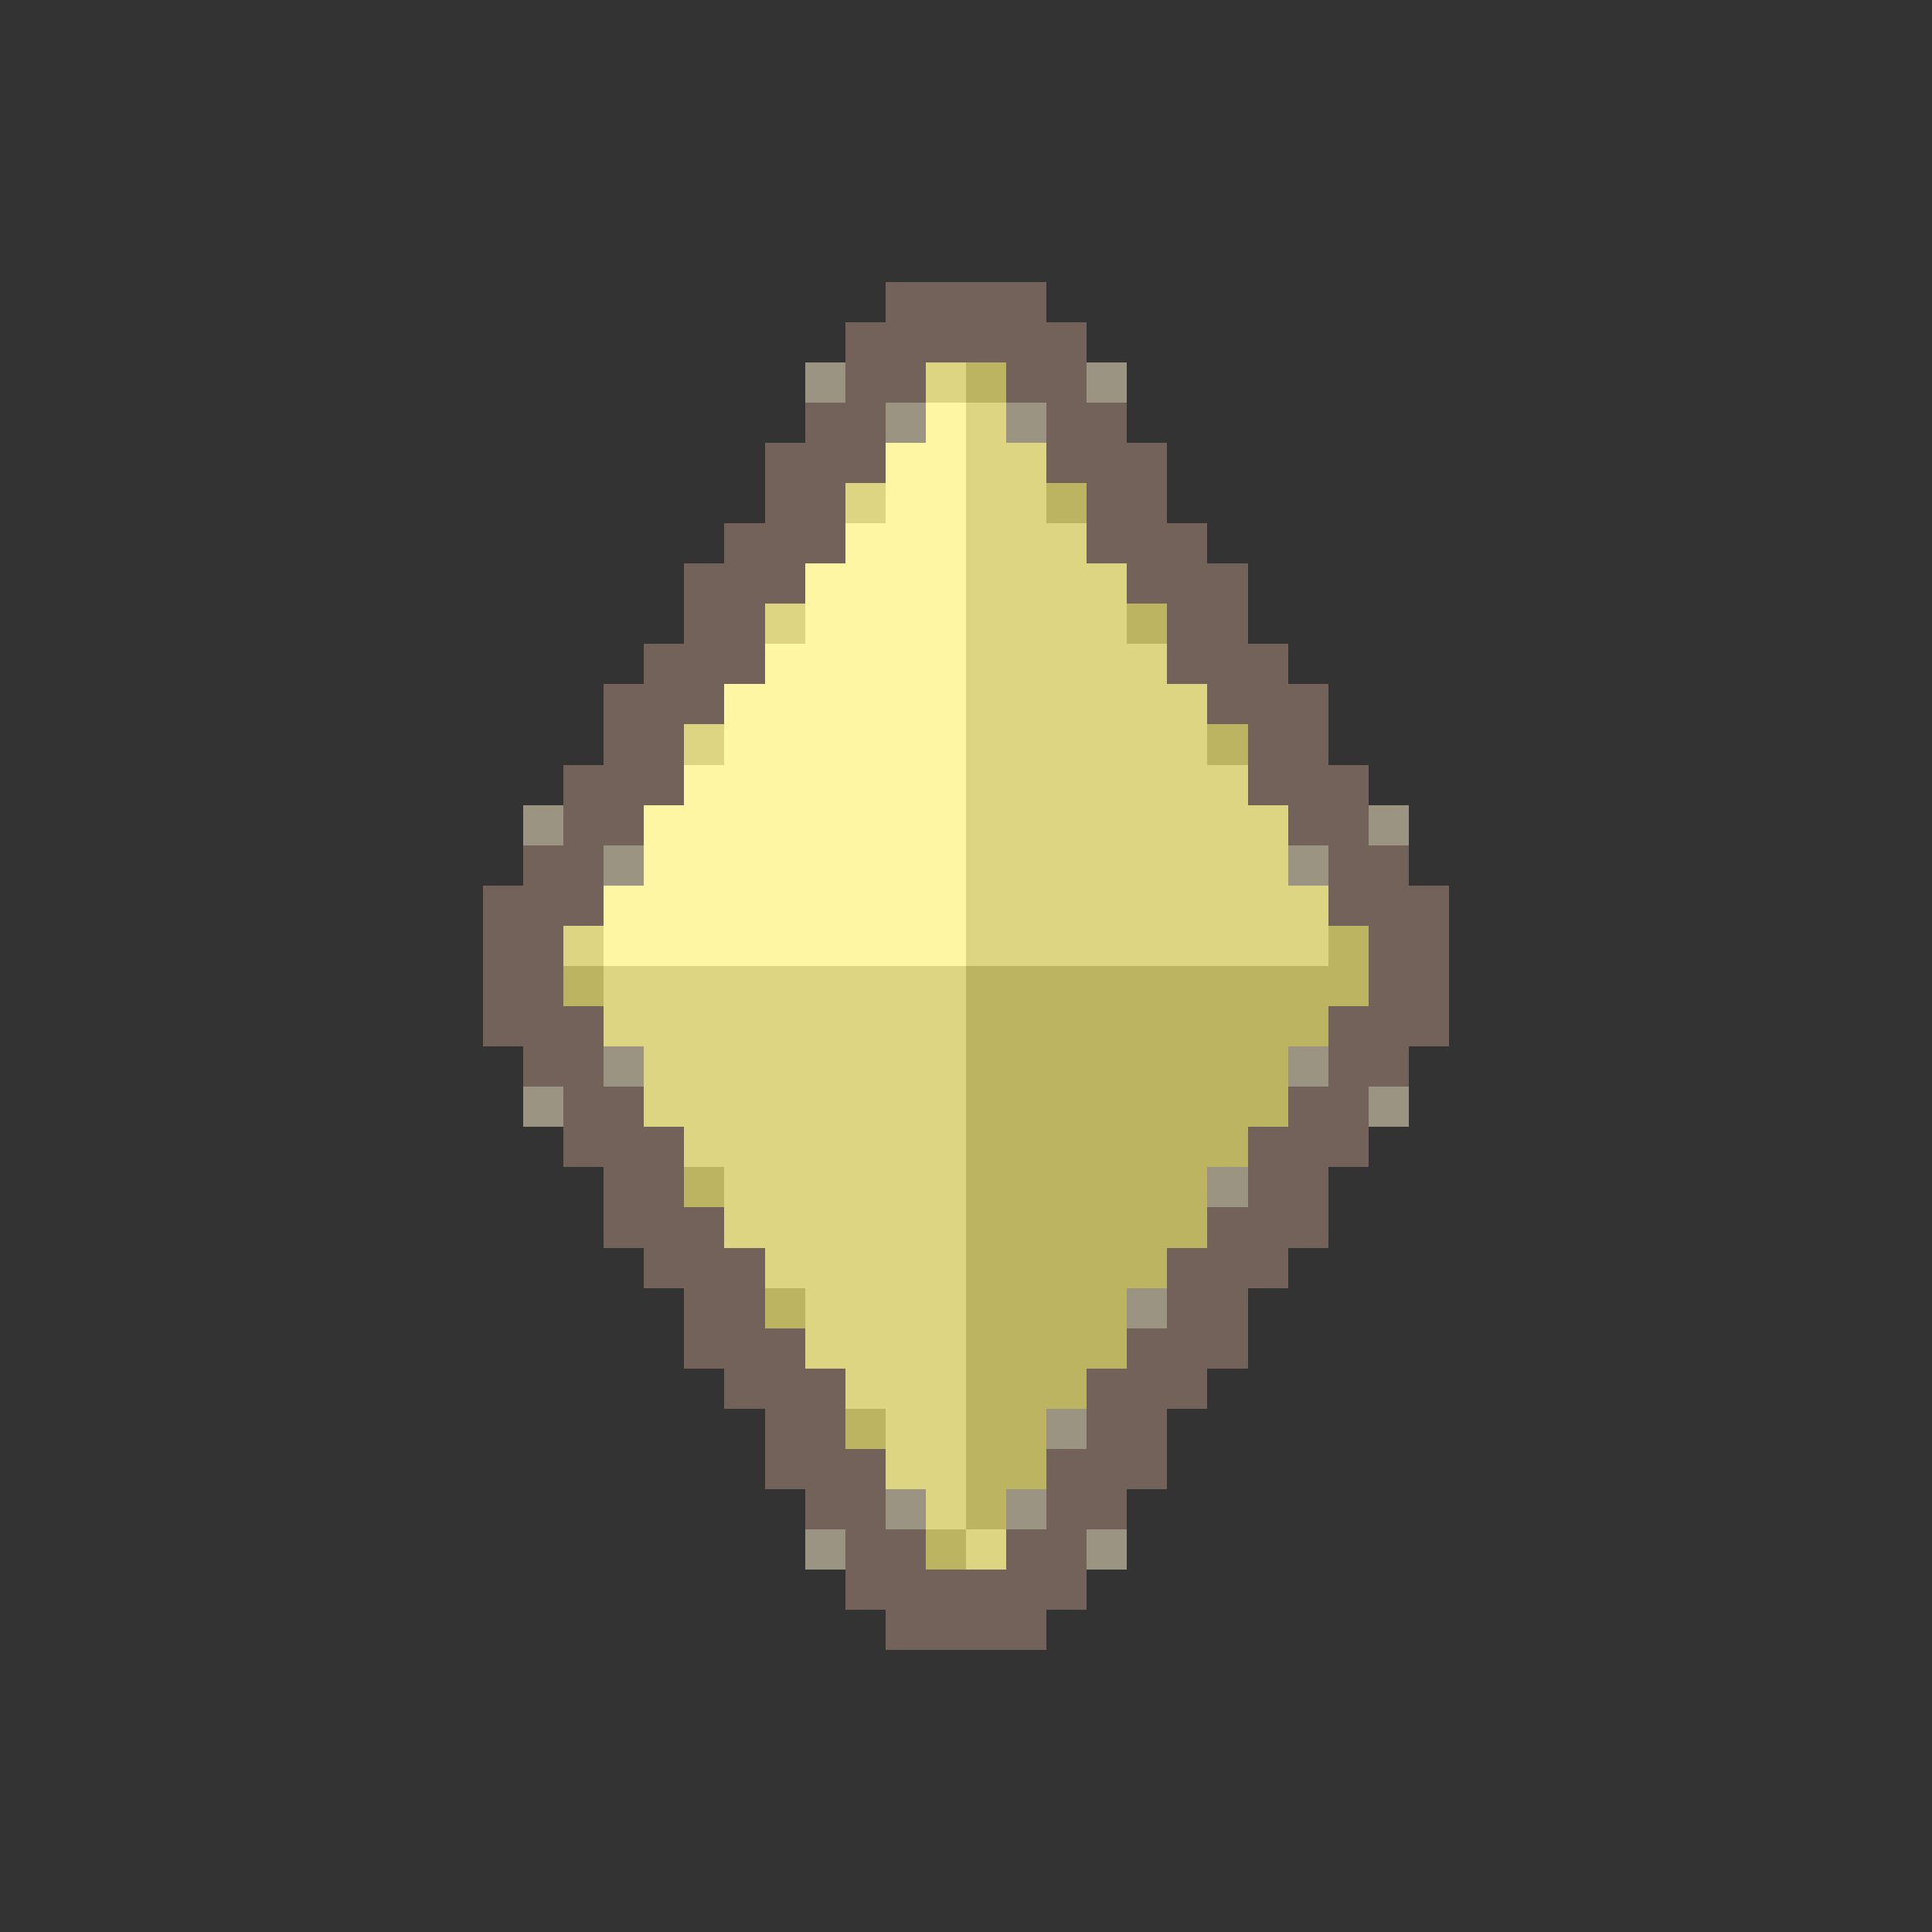 <svg xmlns="http://www.w3.org/2000/svg" viewBox="0 -0.5 48 48" shape-rendering="crispEdges">
<rect x="0" y="-0.5" width="48" height="48" fill="#333333" stroke="none"/>
<path stroke="#73625a" d="M22 7h4M21 8h6M21 9h2M25 9h2M20 10h2M26 10h2M19 11h3M26 11h3M19 12h2M27 12h2M18 13h3M27 13h3M17 14h3M28 14h3M17 15h2M29 15h2M16 16h3M29 16h3M15 17h3M30 17h3M15 18h2M31 18h2M14 19h3M31 19h3M14 20h2M32 20h2M13 21h2M33 21h2M12 22h3M33 22h3M12 23h2M34 23h2M12 24h2M34 24h2M12 25h3M33 25h3M13 26h2M33 26h2M14 27h2M32 27h2M14 28h3M31 28h3M15 29h2M31 29h2M15 30h3M30 30h3M16 31h3M29 31h3M17 32h2M29 32h2M17 33h3M28 33h3M18 34h3M27 34h3M19 35h2M27 35h2M19 36h3M26 36h3M20 37h2M26 37h2M21 38h2M25 38h2M21 39h6M22 40h4" />
<path stroke="#9c9483" d="M20 9h1M27 9h1M22 10h1M25 10h1M13 20h1M34 20h1M15 21h1M32 21h1M15 26h1M32 26h1M13 27h1M34 27h1M30 29h1M28 32h1M26 35h1M22 37h1M25 37h1M20 38h1M27 38h1" />
<path stroke="#ded583" d="M23 9h1M24 10h1M24 11h2M21 12h1M24 12h2M24 13h3M24 14h4M19 15h1M24 15h4M24 16h5M24 17h6M17 18h1M24 18h6M24 19h7M24 20h8M24 21h8M24 22h9M14 23h1M24 23h9M15 24h9M15 25h9M16 26h8M16 27h8M17 28h7M18 29h6M18 30h6M19 31h5M20 32h4M20 33h4M21 34h3M22 35h2M22 36h2M23 37h1M24 38h1" />
<path stroke="#bdb462" d="M24 9h1M26 12h1M28 15h1M30 18h1M33 23h1M14 24h1M24 24h10M24 25h9M24 26h8M24 27h8M24 28h7M17 29h1M24 29h6M24 30h6M24 31h5M19 32h1M24 32h4M24 33h4M24 34h3M21 35h1M24 35h2M24 36h2M24 37h1M23 38h1" />
<path stroke="#fff6a4" d="M23 10h1M22 11h2M22 12h2M21 13h3M20 14h4M20 15h4M19 16h5M18 17h6M18 18h6M17 19h7M16 20h8M16 21h8M15 22h9M15 23h9" />
</svg>